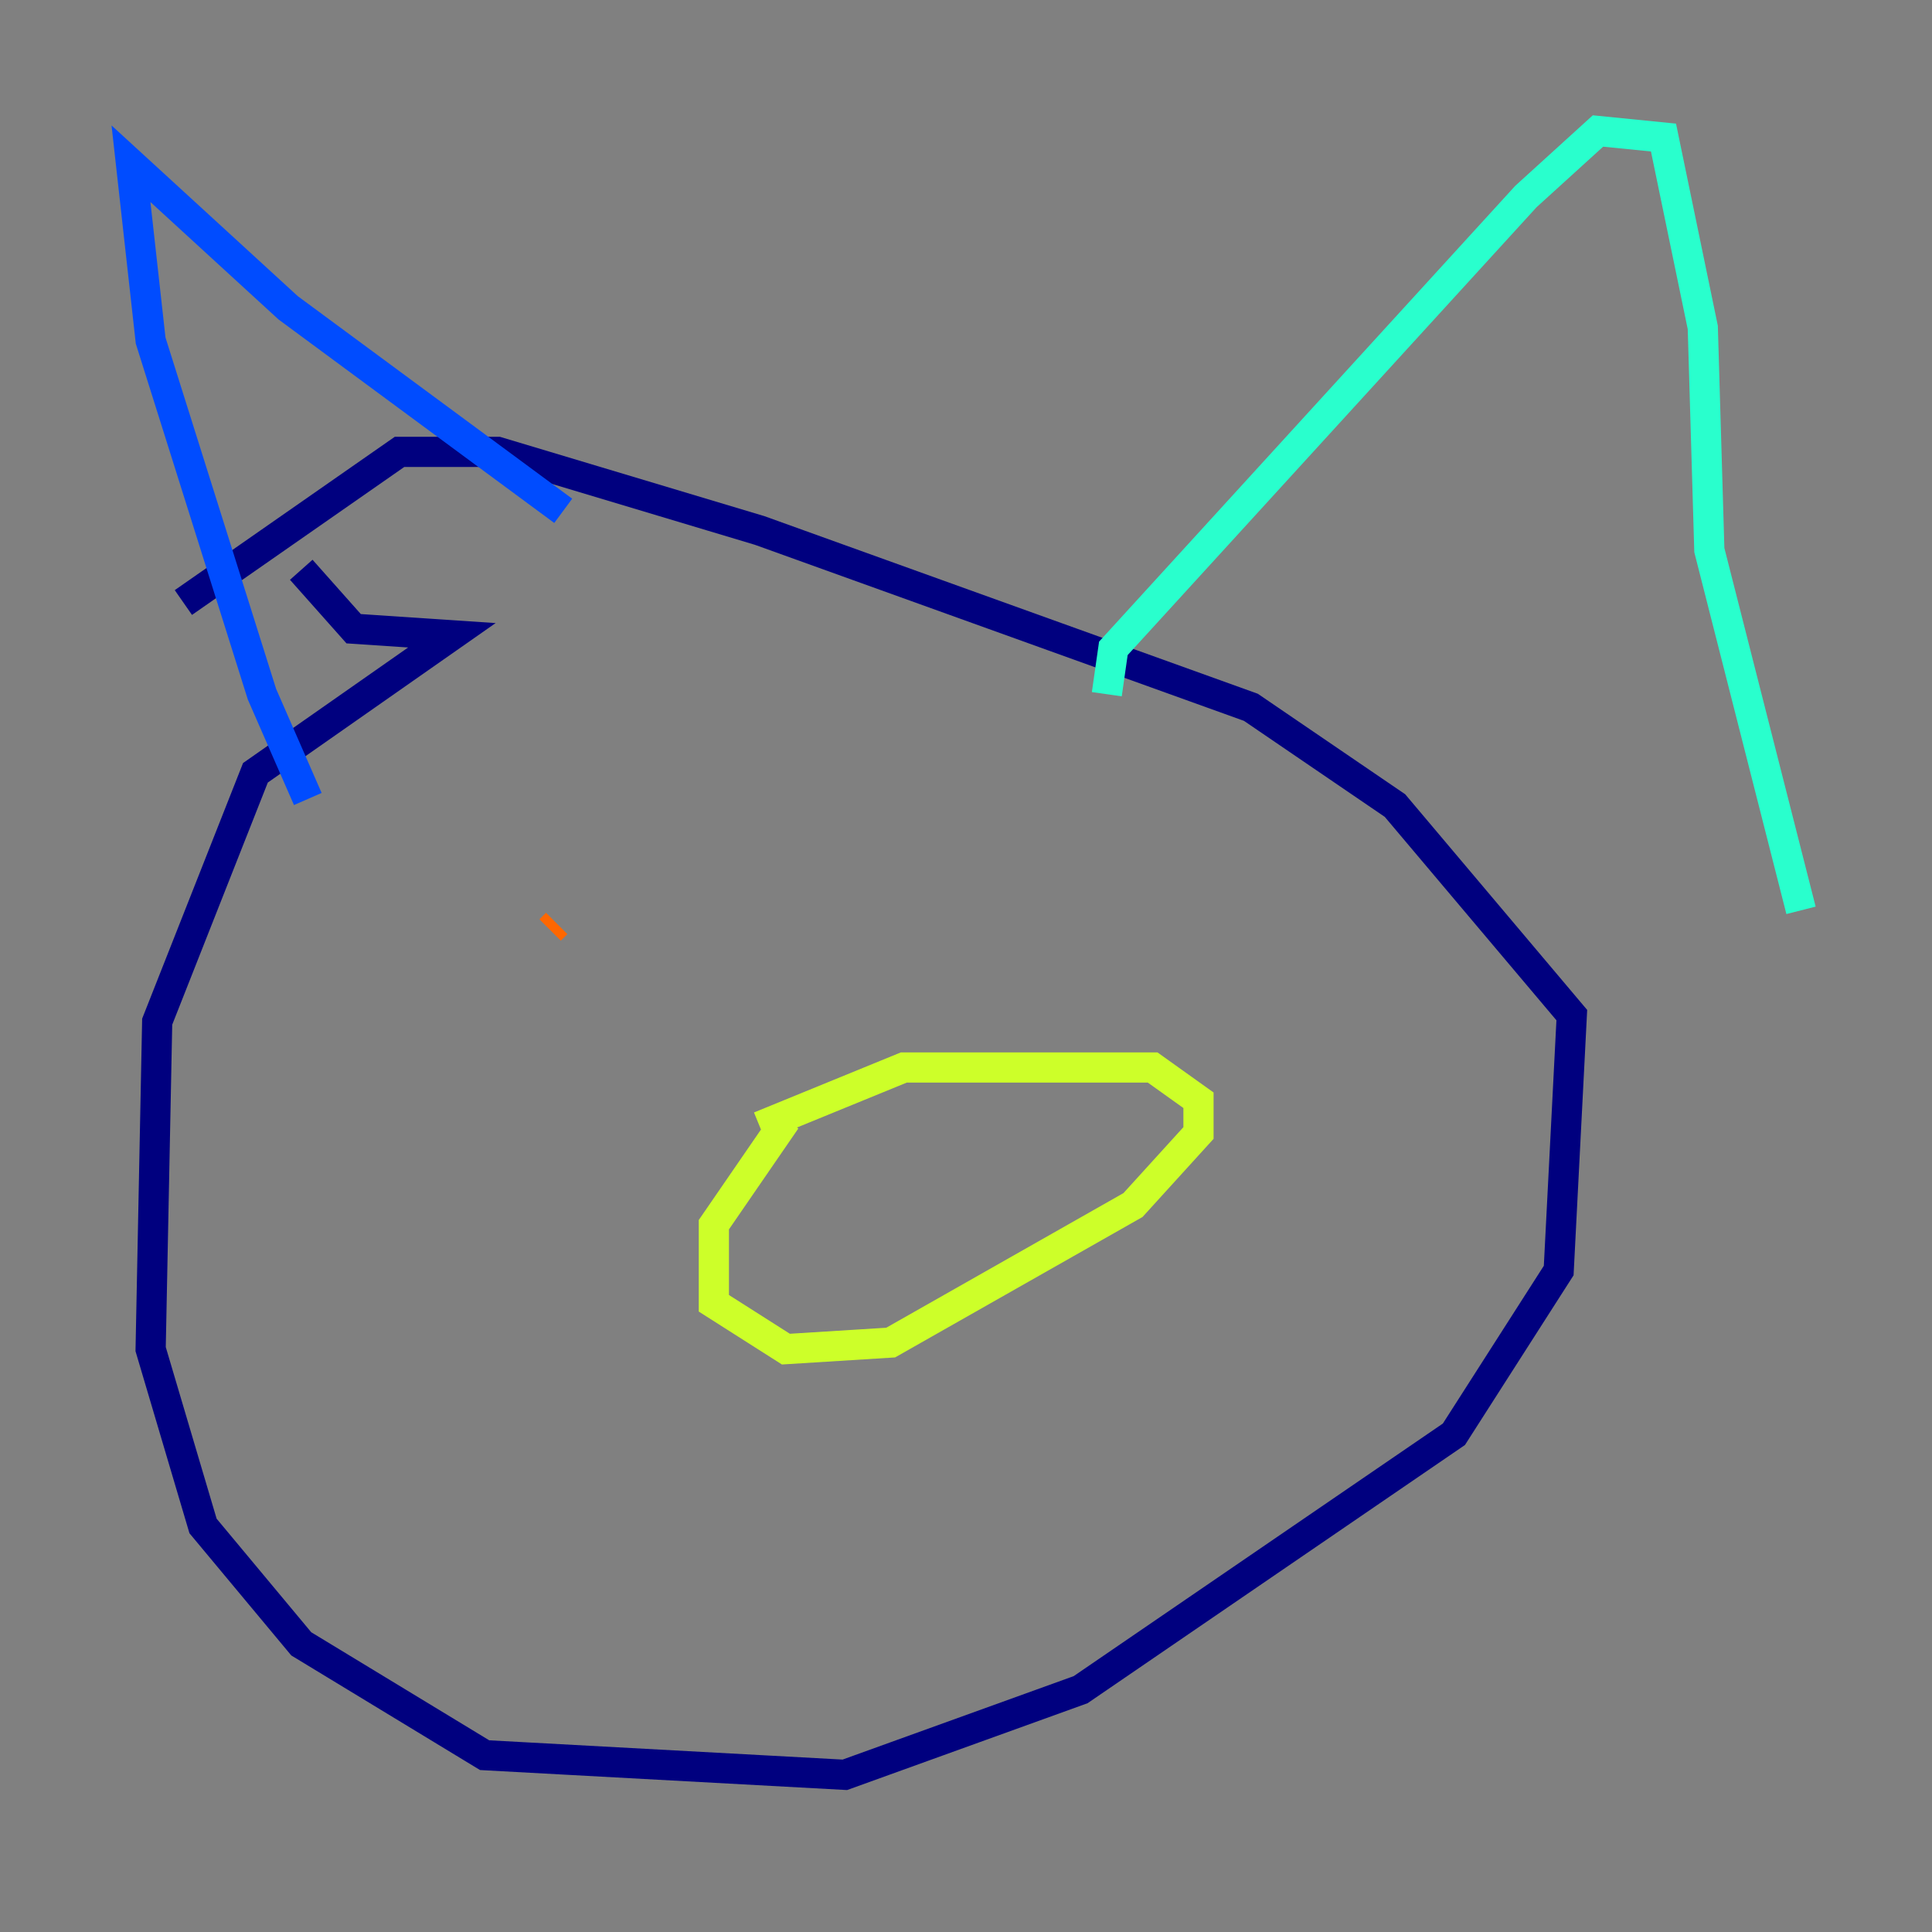 <?xml version="1.0" encoding="utf-8" ?>
<svg baseProfile="tiny" height="128" version="1.2" viewBox="0,0,128,128" width="128" xmlns="http://www.w3.org/2000/svg" xmlns:ev="http://www.w3.org/2001/xml-events" xmlns:xlink="http://www.w3.org/1999/xlink"><rect x="0" y="0" width="128" height="128" fill="#808080" stroke="none"/><defs /><polyline fill="none" points="19.959,37.749 23.43,41.654 29.939,42.088 16.922,51.2 10.414,67.688 9.98,89.383 13.451,101.098 19.959,108.909 32.108,116.285 55.973,117.586 71.593,111.946 96.325,95.024 103.268,84.176 104.136,67.254 92.42,53.37 82.875,46.861 50.332,35.146 32.976,29.939 26.468,29.939 12.149,39.919" stroke="#00007f" stroke-width="2" /><polyline fill="none" points="20.393,52.936 17.356,45.993 9.98,22.563 8.678,10.848 19.091,20.393 37.315,33.844" stroke="#004cff" stroke-width="2" /><polyline fill="none" points="73.329,45.993 73.763,42.956 101.098,13.017 105.871,8.678 110.21,9.112 112.814,21.695 113.248,36.447 119.322,60.312" stroke="#29ffcd" stroke-width="2" /><polyline fill="none" points="52.068,74.197 47.295,81.139 47.295,86.346 52.068,89.383 59.01,88.949 75.064,79.837 79.403,75.064 79.403,72.895 76.366,70.725 59.878,70.725 50.332,74.63" stroke="#cdff29" stroke-width="2" /><polyline fill="none" points="36.447,61.614 36.881,61.18" stroke="#ff6700" stroke-width="2" /><polyline fill="none" points="72.027,62.915 72.027,62.915" stroke="#7f0000" stroke-width="2" /></svg>